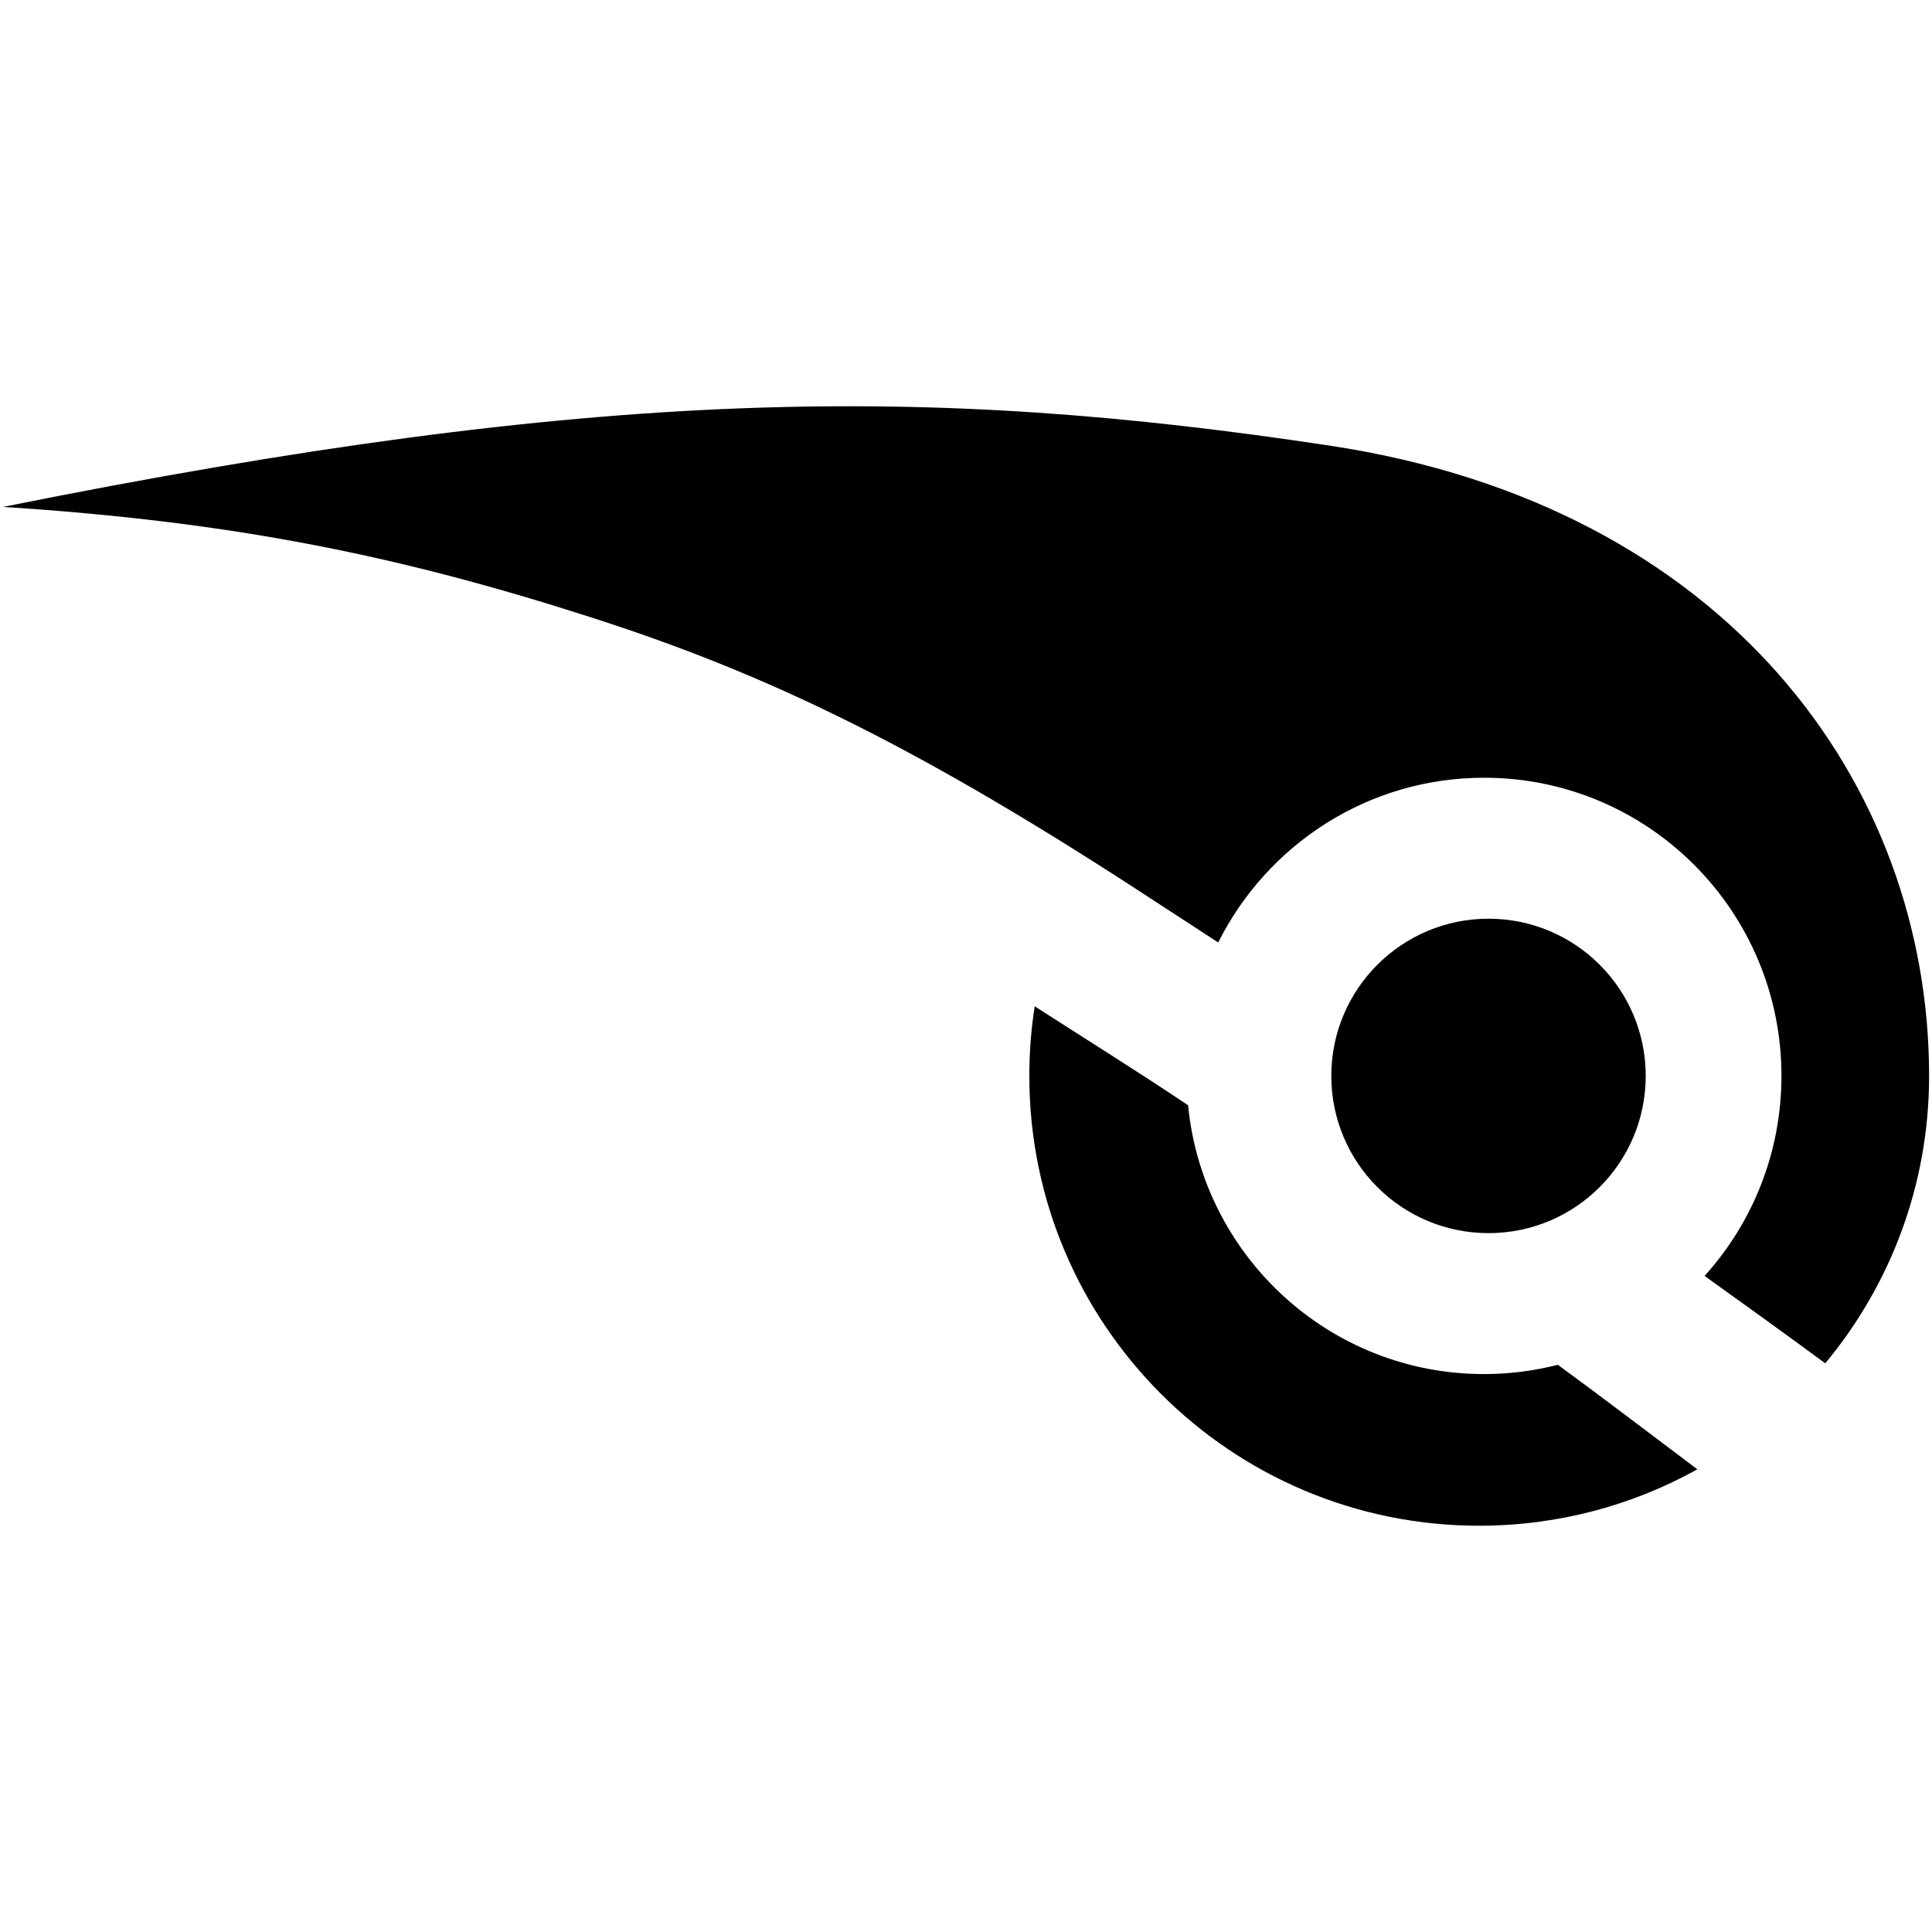 <?xml version="1.0" encoding="UTF-8" standalone="no"?>
<!-- Created with Inkscape (http://www.inkscape.org/) -->

<svg
   width="90mm"
   height="90mm"
   viewBox="0 0 90 90"
   version="1.1"
   id="svg1055"
   inkscape:version="1.1 (c68e22c387, 2021-05-23)"
   sodipodi:docname="rouvy.svg"
   xmlns:inkscape="http://www.inkscape.org/namespaces/inkscape"
   xmlns:sodipodi="http://sodipodi.sourceforge.net/DTD/sodipodi-0.dtd"
   xmlns="http://www.w3.org/2000/svg"
   xmlns:svg="http://www.w3.org/2000/svg">
 
  <g
     inkscape:label="Ebene 1"
     inkscape:groupmode="layer"
     id="layer1"
     transform="translate(-108.566,-101.719)">
    <g
       id="g1153"
       transform="translate(0.136,18.926)">
      <path
         d="m 165.179,126.697 c 2.277,-4.55 6.967,-7.675 12.389,-7.674 7.652,8.2e-4 13.851,6.222 13.849,13.892 -8.2e-4,3.584 -1.356,6.853 -3.581,9.315 1.845,1.323 3.81,2.737 5.621,4.072 3.018,-3.629 4.837,-8.295 4.838,-13.385 0.002,-13.57 -9.404,-26.565 -27.917,-29.364 -18.692,-2.829 -33.898,-2.757 -61.81,2.854 10.835,0.693 18.57,2.309 27.374,5.138 8.21,2.633 15.302,6.028 26.292,13.235 z"

         id="path27" />
      <g
         transform="matrix(8.0334114e-5,-0.41,-0.41,-8.0334114e-5,177.773,125.59)"
         id="g33"
         style="clip-rule:evenodd;fill-rule:evenodd;stroke-linejoin:round;stroke-miterlimit:2">
        <path
           d="m -17.862,-17.86 c -9.873,10e-4 -17.863,7.996 -17.863,17.862 0.001,9.865 7.991,17.863 17.863,17.863 C -7.997,17.865 0,9.867 0,0.002 0,-9.865 -7.996,-17.86 -17.862,-17.86"
        
           id="path31" />
      </g>
      <g
         transform="matrix(0.41,0,0,0.41,181.001,137.168)"
         id="g37"
         style="clip-rule:evenodd;fill-rule:evenodd;stroke-linejoin:round;stroke-miterlimit:2">
        <path
           d="m 0,22.444 c -2.685,0.687 -5.502,1.055 -8.404,1.055 -17.532,-0.003 -31.938,-13.4 -33.61,-30.541 -5.711,-3.84 -11.791,-7.609 -17.424,-11.245 -0.406,2.575 -0.613,5.21 -0.613,7.899 -0.006,28.225 22.872,51.111 51.094,51.118 C 0.047,40.731 8.502,38.405 15.85,34.321 10.619,30.395 5.224,26.264 0,22.444"
         
           id="path35" />
      </g>
    </g>
  </g>
</svg>
